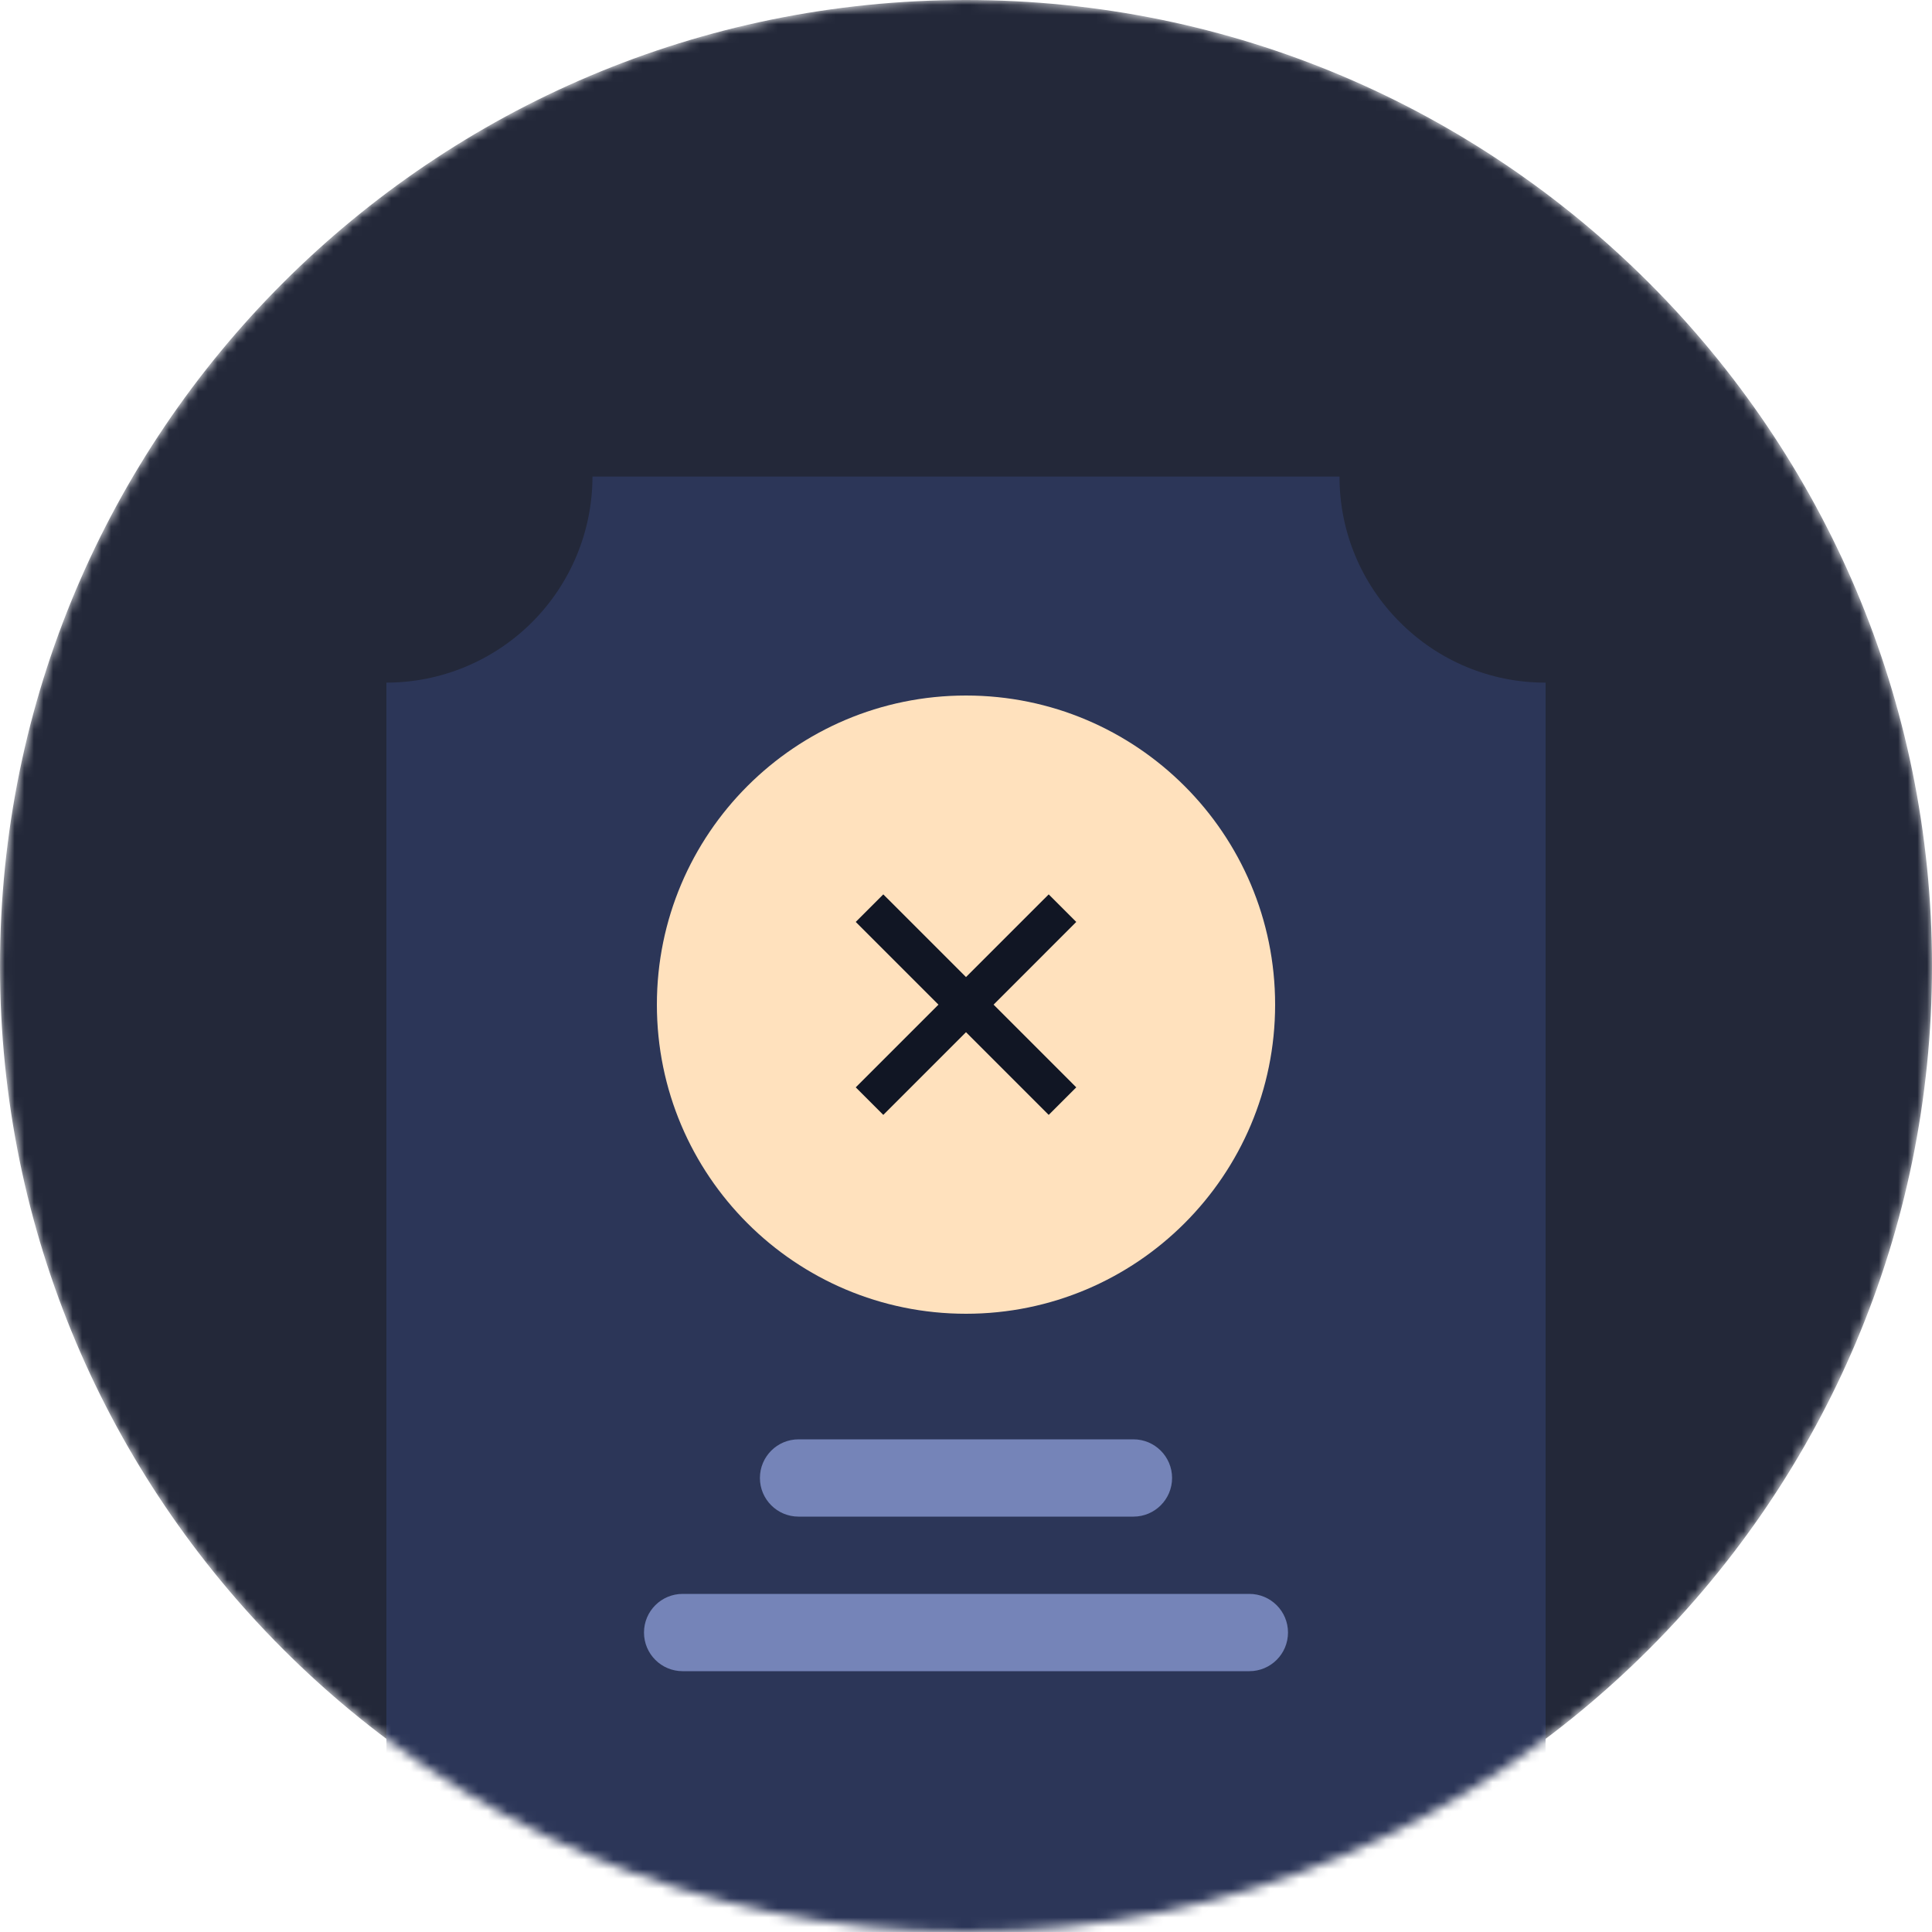 <svg width="200" height="200" viewBox="0 0 200 200" fill="none" xmlns="http://www.w3.org/2000/svg">
<mask id="mask0_98001_30397" style="mask-type:alpha" maskUnits="userSpaceOnUse" x="0" y="0" width="200" height="200">
<path d="M100 200C155.228 200 200 155.228 200 100C200 44.772 155.228 0 100 0C44.772 0 0 44.772 0 100C0 155.228 44.772 200 100 200Z" fill="url(#paint0_linear_98001_30397)"/>
</mask>
<g mask="url(#mask0_98001_30397)">
<path d="M100 200C155.228 200 200 155.228 200 100C200 44.772 155.228 0 100 0C44.772 0 0 44.772 0 100C0 155.228 44.772 200 100 200Z" fill="#232839"/>
<path d="M160 200H40V70.666C45.656 70.66 51.078 68.41 55.078 64.411C59.077 60.412 61.327 54.989 61.333 49.333H138.667C138.661 52.135 139.21 54.91 140.284 57.498C141.358 60.086 142.934 62.435 144.921 64.41C146.896 66.398 149.246 67.975 151.834 69.049C154.422 70.123 157.198 70.673 160 70.666V200Z" fill="#2C3658"/>
<path d="M100 136C117.673 136 132 121.673 132 104C132 86.327 117.673 72 100 72C82.327 72 68 86.327 68 104C68 121.673 82.327 136 100 136Z" fill="#FFE1BD"/>
<path d="M108.561 115.414L100 106.853L91.439 115.414L88.586 112.561L97.147 104L88.586 95.439L91.439 92.586L100 101.146L108.561 92.586L111.414 95.439L102.854 104L111.414 112.561L108.561 115.414Z" fill="#111624"/>
<path d="M117.333 149H82.666C80.457 149 78.666 150.791 78.666 153C78.666 155.209 80.457 157 82.666 157H117.333C119.542 157 121.333 155.209 121.333 153C121.333 150.791 119.542 149 117.333 149Z" fill="#7584B8"/>
<path d="M129.333 165H70.666C68.457 165 66.666 166.791 66.666 169C66.666 171.209 68.457 173 70.666 173H129.333C131.542 173 133.333 171.209 133.333 169C133.333 166.791 131.542 165 129.333 165Z" fill="#7584B8"/>
</g>
<defs>
<linearGradient id="paint0_linear_98001_30397" x1="100" y1="0" x2="100" y2="200" gradientUnits="userSpaceOnUse">
<stop stop-color="#E3ECFA"/>
<stop offset="1" stop-color="#DAE7FF"/>
</linearGradient>
</defs>
</svg>
